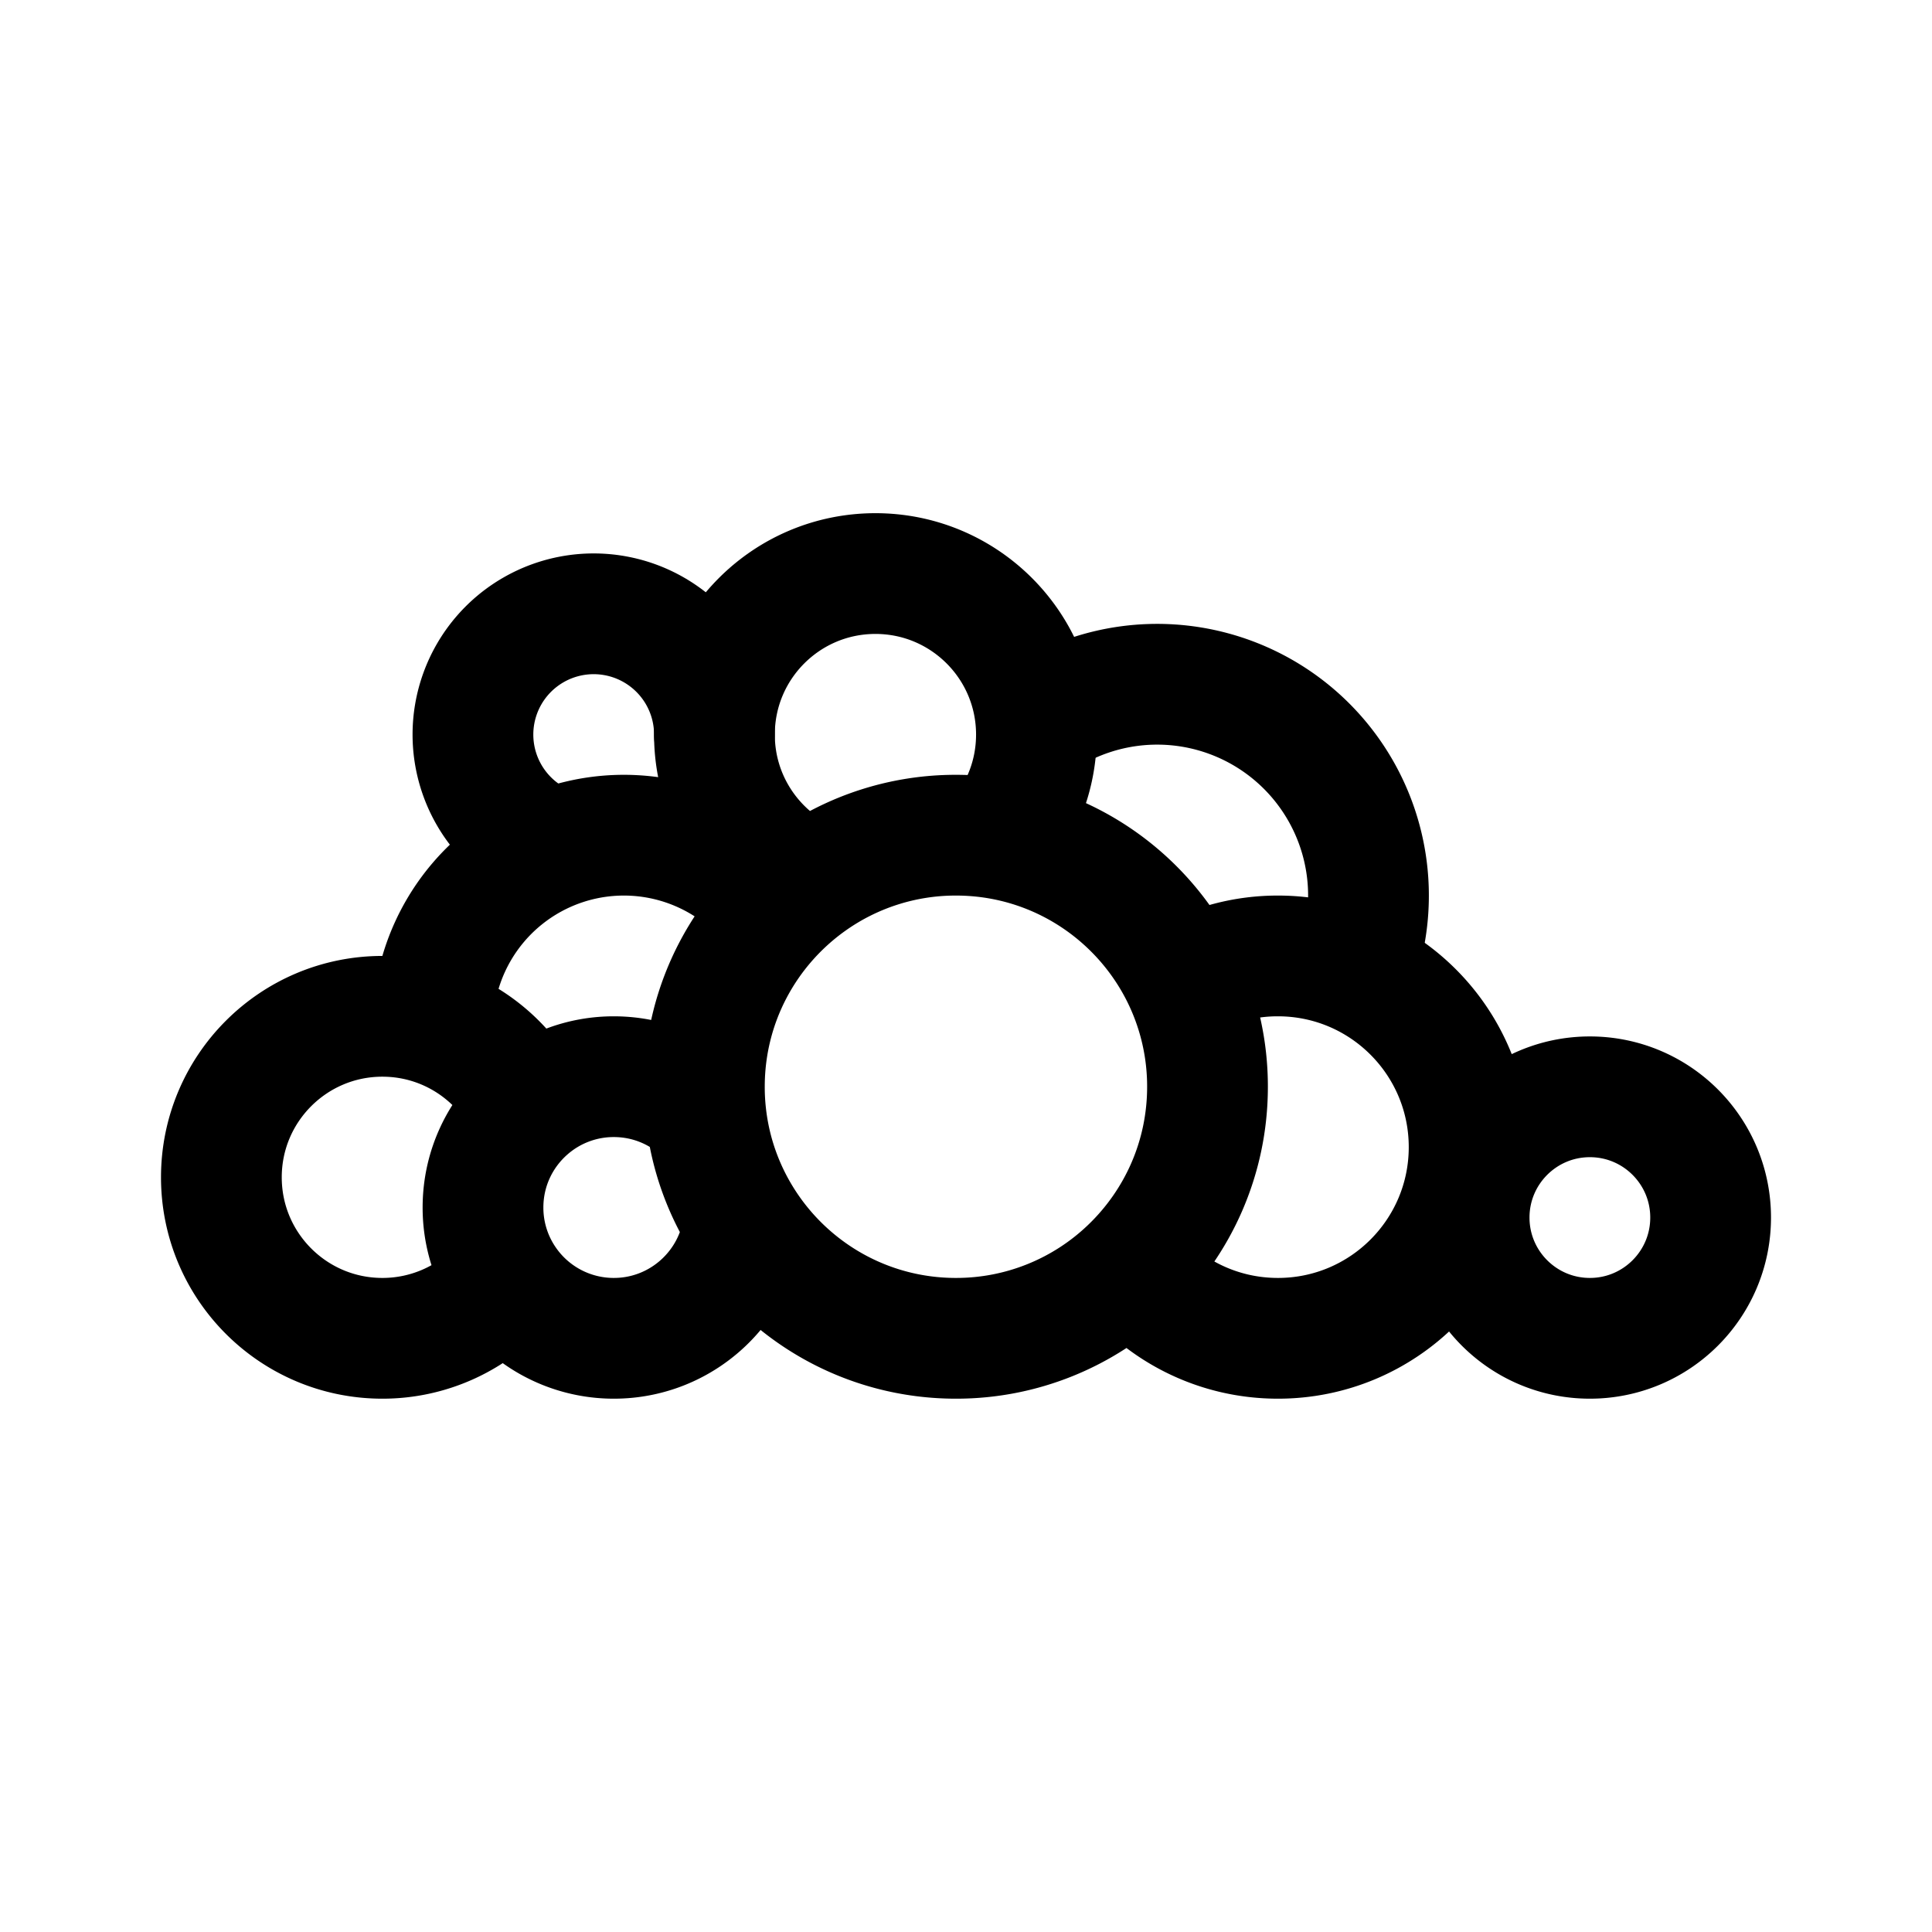 <svg xmlns="http://www.w3.org/2000/svg" width="192" height="192" fill="none"><path stroke="#000" stroke-linecap="round" stroke-linejoin="round" stroke-width="12" d="M135.284 94.435A21 21 0 0 0 104.5 70.814M71 73a12 12 0 1 0-18 10.392"/><path stroke="#000" stroke-linecap="round" stroke-linejoin="round" stroke-width="12" d="M50.243 127.302A15.97 15.97 0 0 1 38 133c-8.837 0-16-7.163-16-16s7.163-16 16-16c6.398 0 11.919 3.755 14.479 9.182m-2.236 17.12A12.99 12.99 0 0 0 61 133c6.69 0 12.201-5.055 12.92-11.554m-23.677 5.856A12.94 12.94 0 0 1 48 120c0-3.92 1.735-7.435 4.479-9.818m0 0A12.95 12.95 0 0 1 61 107c3.569 0 6.802 1.438 9.151 3.767m0 0A25 25 0 0 1 70 108c0-8.404 4.147-15.84 10.507-20.373m-10.356 23.14c.43 3.9 1.756 7.53 3.77 10.679m0 0C78.36 128.394 86.142 133 95 133a24.92 24.92 0 0 0 17.304-6.956m5.365-28.599A18.9 18.9 0 0 1 127 95c10.493 0 19 8.507 19 19s-8.507 19-19 19c-5.922 0-11.211-2.709-14.696-6.956m5.365-28.599A24.9 24.9 0 0 1 120 108c0 7.092-2.953 13.494-7.696 18.044m5.365-28.599c-3.411-7.315-10.26-12.705-18.468-14.094m-18.694 4.276A24.9 24.9 0 0 1 95 83c1.431 0 2.835.12 4.2.351m-18.693 4.276C74.906 85.138 71 79.525 71 73c0-8.837 7.163-16 16-16s16 7.163 16 16c0 3.948-1.43 7.561-3.8 10.351M170 121c0 6.627-5.373 12-12 12s-12-5.373-12-12 5.373-12 12-12 12 5.373 12 12M75.435 88.565a19 19 0 0 0-32.201 10.463"/></svg>